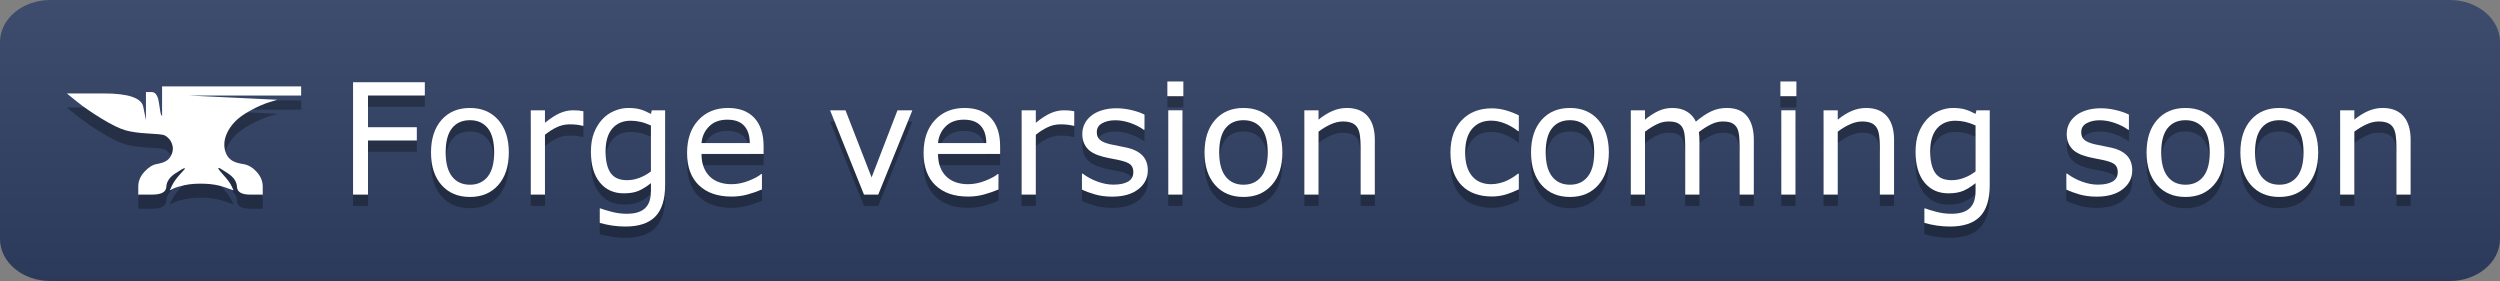 <?xml version="1.0" encoding="UTF-8" standalone="no"?>
<!DOCTYPE svg PUBLIC "-//W3C//DTD SVG 1.1//EN" "http://www.w3.org/Graphics/SVG/1.1/DTD/svg11.dtd">
<!-- Created with Vectornator (http://vectornator.io/) -->
<svg height="100%" stroke-miterlimit="10" style="fill-rule:nonzero;clip-rule:evenodd;stroke-linecap:round;stroke-linejoin:round;" version="1.1" viewBox="0 0 177.924 20" width="100%" xml:space="preserve" xmlns="http://www.w3.org/2000/svg" xmlns:xlink="http://www.w3.org/1999/xlink">
<rect x="0" y="0" width="177.924" height="20" fill="#808080" stroke="none"/>
<defs>
<linearGradient gradientTransform="matrix(1.194 0 0 1 0 0)" gradientUnits="userSpaceOnUse" id="LinearGradient" x1="0" x2="0" y1="0" y2="20">
<stop offset="0" stop-color="#bbbbbb" stop-opacity="0.1"/>
<stop offset="1" stop-color="#000000" stop-opacity="0.1"/>
</linearGradient>
</defs>
<g id="Untitled">
<g opacity="1">
<clipPath clip-rule="nonzero" id="ClipPath">
<path d="M3.582 0L174.342 0C176.32 0 177.924 1.343 177.924 3L177.924 17C177.924 18.657 176.32 20 174.342 20L3.582 20C1.604 20 0 18.657 0 17L0 3C0 1.343 1.604 4.44089e-16 3.582 0Z"/>
</clipPath>
<g clip-path="url(#ClipPath)">
<path d="M0 0L177.924 0L177.924 0L177.924 20L177.924 20L0 20L0 20L0 0L0 0Z" fill="#304164" fill-rule="nonzero" opacity="1" stroke="none"/>
<path d="M0 0L177.924 0L177.924 0L177.924 20L177.924 20L0 20L0 20L0 0L0 0Z" fill="url(#LinearGradient)" fill-rule="nonzero" opacity="1" stroke="none"/>
</g>
</g>
<g opacity="1">
<g fill="#010101" fill-opacity="0.3" opacity="1" stroke="none">
<path d="M30.234 7.598L26.19 7.598L26.19 9.854L29.665 9.854L29.665 10.799L26.19 10.799L26.19 14.65L25.127 14.65L25.127 6.652L30.234 6.652L30.234 7.598Z"/>
<path d="M36.212 11.653C36.212 12.63 35.962 13.402 35.461 13.968C34.959 14.534 34.288 14.816 33.446 14.816C32.598 14.816 31.924 14.534 31.424 13.968C30.925 13.402 30.675 12.63 30.675 11.653C30.675 10.675 30.925 9.903 31.424 9.335C31.924 8.768 32.598 8.484 33.446 8.484C34.288 8.484 34.959 8.768 35.461 9.335C35.962 9.903 36.212 10.675 36.212 11.653ZM35.17 11.653C35.17 10.876 35.018 10.299 34.714 9.921C34.41 9.543 33.987 9.354 33.446 9.354C32.898 9.354 32.473 9.543 32.171 9.921C31.868 10.299 31.717 10.876 31.717 11.653C31.717 12.405 31.869 12.975 32.173 13.364C32.478 13.752 32.902 13.946 33.446 13.946C33.983 13.946 34.405 13.754 34.711 13.369C35.017 12.984 35.17 12.412 35.17 11.653Z"/>
<path d="M41.519 9.752L41.465 9.752C41.315 9.716 41.169 9.69 41.028 9.674C40.886 9.658 40.719 9.65 40.525 9.65C40.214 9.65 39.913 9.718 39.623 9.856C39.333 9.994 39.054 10.172 38.785 10.391L38.785 14.65L37.775 14.65L37.775 8.65L38.785 8.65L38.785 9.537C39.186 9.214 39.54 8.986 39.846 8.852C40.152 8.718 40.465 8.65 40.783 8.65C40.959 8.65 41.086 8.655 41.165 8.664C41.243 8.673 41.361 8.69 41.519 8.715L41.519 9.752Z"/>
<path d="M47.336 13.968C47.336 14.985 47.105 15.731 46.643 16.208C46.181 16.684 45.47 16.922 44.511 16.922C44.192 16.922 43.882 16.9 43.579 16.855C43.276 16.81 42.978 16.747 42.685 16.664L42.685 15.633L42.738 15.633C42.903 15.697 43.164 15.777 43.523 15.872C43.881 15.967 44.239 16.014 44.597 16.014C44.941 16.014 45.225 15.973 45.451 15.891C45.676 15.808 45.852 15.694 45.977 15.547C46.102 15.407 46.192 15.239 46.246 15.042C46.299 14.845 46.326 14.625 46.326 14.381L46.326 13.834C46.022 14.077 45.731 14.259 45.453 14.379C45.176 14.499 44.822 14.559 44.393 14.559C43.676 14.559 43.108 14.3 42.687 13.783C42.267 13.265 42.056 12.536 42.056 11.594C42.056 11.078 42.129 10.633 42.274 10.259C42.419 9.885 42.617 9.562 42.867 9.29C43.1 9.035 43.383 8.838 43.716 8.696C44.049 8.555 44.38 8.484 44.709 8.484C45.057 8.484 45.348 8.519 45.582 8.589C45.817 8.659 46.065 8.765 46.326 8.908L46.391 8.65L47.336 8.65L47.336 13.968ZM46.326 13.001L46.326 9.73C46.058 9.608 45.808 9.521 45.577 9.47C45.346 9.418 45.116 9.392 44.887 9.392C44.332 9.392 43.895 9.578 43.576 9.95C43.258 10.323 43.098 10.863 43.098 11.572C43.098 12.245 43.216 12.756 43.453 13.103C43.689 13.45 44.081 13.624 44.629 13.624C44.922 13.624 45.217 13.568 45.513 13.455C45.808 13.342 46.079 13.191 46.326 13.001Z"/>
<path d="M54.345 11.755L49.925 11.755C49.925 12.124 49.98 12.445 50.091 12.719C50.202 12.993 50.355 13.218 50.548 13.393C50.734 13.565 50.955 13.694 51.211 13.78C51.467 13.866 51.749 13.909 52.057 13.909C52.465 13.909 52.876 13.827 53.29 13.664C53.703 13.502 53.998 13.341 54.173 13.184L54.227 13.184L54.227 14.285C53.887 14.428 53.54 14.548 53.185 14.645C52.831 14.741 52.458 14.79 52.068 14.79C51.072 14.79 50.295 14.52 49.737 13.981C49.178 13.442 48.899 12.677 48.899 11.685C48.899 10.704 49.167 9.925 49.702 9.349C50.237 8.772 50.942 8.484 51.816 8.484C52.625 8.484 53.249 8.72 53.687 9.193C54.126 9.666 54.345 10.337 54.345 11.207L54.345 11.755ZM53.362 10.982C53.359 10.452 53.225 10.042 52.962 9.752C52.699 9.462 52.299 9.316 51.762 9.316C51.221 9.316 50.791 9.476 50.47 9.795C50.15 10.113 49.968 10.509 49.925 10.982L53.362 10.982Z"/>
<path d="M64.932 8.65L62.504 14.65L61.489 14.65L59.077 8.65L60.173 8.65L62.031 13.425L63.874 8.65L64.932 8.65Z"/>
<path d="M71.178 11.755L66.758 11.755C66.758 12.124 66.813 12.445 66.924 12.719C67.035 12.993 67.188 13.218 67.381 13.393C67.567 13.565 67.788 13.694 68.044 13.78C68.3 13.866 68.582 13.909 68.89 13.909C69.298 13.909 69.709 13.827 70.123 13.664C70.536 13.502 70.831 13.341 71.006 13.184L71.06 13.184L71.06 14.285C70.72 14.428 70.373 14.548 70.018 14.645C69.664 14.741 69.291 14.79 68.901 14.79C67.906 14.79 67.128 14.52 66.57 13.981C66.011 13.442 65.732 12.677 65.732 11.685C65.732 10.704 66 9.925 66.535 9.349C67.07 8.772 67.775 8.484 68.648 8.484C69.458 8.484 70.082 8.72 70.52 9.193C70.959 9.666 71.178 10.337 71.178 11.207L71.178 11.755ZM70.195 10.982C70.192 10.452 70.058 10.042 69.795 9.752C69.532 9.462 69.132 9.316 68.595 9.316C68.054 9.316 67.624 9.476 67.303 9.795C66.983 10.113 66.801 10.509 66.758 10.982L70.195 10.982Z"/>
<path d="M76.453 9.752L76.399 9.752C76.249 9.716 76.103 9.69 75.961 9.674C75.82 9.658 75.652 9.65 75.459 9.65C75.147 9.65 74.847 9.718 74.557 9.856C74.267 9.994 73.987 10.172 73.719 10.391L73.719 14.65L72.709 14.65L72.709 8.65L73.719 8.65L73.719 9.537C74.12 9.214 74.473 8.986 74.78 8.852C75.086 8.718 75.398 8.65 75.717 8.65C75.892 8.65 76.019 8.655 76.098 8.664C76.177 8.673 76.295 8.69 76.453 8.715L76.453 9.752Z"/>
<path d="M81.689 12.921C81.689 13.468 81.463 13.918 81.01 14.269C80.557 14.62 79.939 14.795 79.154 14.795C78.71 14.795 78.303 14.742 77.932 14.637C77.562 14.531 77.251 14.415 77.001 14.29L77.001 13.157L77.054 13.157C77.373 13.397 77.727 13.587 78.118 13.729C78.508 13.87 78.882 13.941 79.24 13.941C79.684 13.941 80.032 13.869 80.282 13.726C80.533 13.583 80.658 13.357 80.658 13.049C80.658 12.813 80.59 12.634 80.454 12.512C80.318 12.391 80.057 12.287 79.67 12.201C79.527 12.169 79.34 12.131 79.109 12.088C78.878 12.045 78.667 11.998 78.478 11.948C77.951 11.809 77.578 11.604 77.358 11.333C77.138 11.063 77.027 10.731 77.027 10.337C77.027 10.09 77.078 9.857 77.18 9.639C77.282 9.42 77.437 9.225 77.645 9.053C77.846 8.885 78.101 8.752 78.41 8.653C78.72 8.555 79.067 8.505 79.45 8.505C79.808 8.505 80.17 8.549 80.537 8.637C80.904 8.725 81.21 8.831 81.453 8.957L81.453 10.036L81.399 10.036C81.142 9.846 80.828 9.686 80.46 9.556C80.091 9.425 79.729 9.359 79.374 9.359C79.006 9.359 78.694 9.43 78.44 9.572C78.186 9.713 78.059 9.923 78.059 10.203C78.059 10.45 78.136 10.636 78.29 10.761C78.44 10.887 78.683 10.989 79.02 11.068C79.206 11.11 79.415 11.153 79.646 11.196C79.877 11.239 80.069 11.279 80.223 11.315C80.692 11.422 81.054 11.606 81.308 11.868C81.562 12.133 81.689 12.484 81.689 12.921Z"/>
<path d="M84.219 7.646L83.081 7.646L83.081 6.599L84.219 6.599L84.219 7.646ZM84.155 14.65L83.145 14.65L83.145 8.65L84.155 8.65L84.155 14.65Z"/>
<path d="M91.266 11.653C91.266 12.63 91.016 13.402 90.514 13.968C90.013 14.534 89.341 14.816 88.5 14.816C87.651 14.816 86.977 14.534 86.478 13.968C85.978 13.402 85.728 12.63 85.728 11.653C85.728 10.675 85.978 9.903 86.478 9.335C86.977 8.768 87.651 8.484 88.5 8.484C89.341 8.484 90.013 8.768 90.514 9.335C91.016 9.903 91.266 10.675 91.266 11.653ZM90.224 11.653C90.224 10.876 90.072 10.299 89.768 9.921C89.463 9.543 89.041 9.354 88.5 9.354C87.952 9.354 87.527 9.543 87.224 9.921C86.922 10.299 86.77 10.876 86.77 11.653C86.77 12.405 86.923 12.975 87.227 13.364C87.531 13.752 87.956 13.946 88.5 13.946C89.037 13.946 89.459 13.754 89.765 13.369C90.071 12.984 90.224 12.412 90.224 11.653Z"/>
<path d="M97.846 14.65L96.836 14.65L96.836 11.234C96.836 10.958 96.82 10.7 96.788 10.458C96.755 10.216 96.696 10.027 96.61 9.891C96.521 9.741 96.392 9.629 96.224 9.556C96.055 9.482 95.837 9.445 95.568 9.445C95.293 9.445 95.004 9.513 94.704 9.65C94.403 9.786 94.115 9.959 93.839 10.171L93.839 14.65L92.829 14.65L92.829 8.65L93.839 8.65L93.839 9.316C94.154 9.055 94.48 8.851 94.816 8.704C95.153 8.557 95.499 8.484 95.853 8.484C96.501 8.484 96.995 8.679 97.335 9.069C97.676 9.46 97.846 10.022 97.846 10.756L97.846 14.65Z"/>
<path d="M108.094 14.274C107.757 14.435 107.438 14.56 107.135 14.65C106.832 14.739 106.511 14.784 106.171 14.784C105.738 14.784 105.34 14.721 104.979 14.594C104.617 14.466 104.307 14.274 104.049 14.016C103.788 13.758 103.586 13.433 103.442 13.039C103.299 12.645 103.228 12.185 103.228 11.658C103.228 10.677 103.497 9.907 104.036 9.349C104.575 8.79 105.286 8.511 106.171 8.511C106.515 8.511 106.852 8.559 107.183 8.656C107.515 8.753 107.818 8.871 108.094 9.01L108.094 10.133L108.04 10.133C107.732 9.893 107.414 9.709 107.087 9.58C106.759 9.451 106.439 9.386 106.128 9.386C105.555 9.386 105.103 9.579 104.772 9.964C104.441 10.349 104.275 10.914 104.275 11.658C104.275 12.382 104.437 12.938 104.761 13.326C105.085 13.714 105.541 13.909 106.128 13.909C106.332 13.909 106.54 13.882 106.751 13.828C106.962 13.774 107.152 13.705 107.32 13.619C107.467 13.544 107.605 13.464 107.734 13.38C107.863 13.296 107.965 13.223 108.04 13.162L108.094 13.162L108.094 14.274Z"/>
<path d="M114.501 11.653C114.501 12.63 114.251 13.402 113.75 13.968C113.248 14.534 112.577 14.816 111.735 14.816C110.887 14.816 110.213 14.534 109.713 13.968C109.214 13.402 108.964 12.63 108.964 11.653C108.964 10.675 109.214 9.903 109.713 9.335C110.213 8.768 110.887 8.484 111.735 8.484C112.577 8.484 113.248 8.768 113.75 9.335C114.251 9.903 114.501 10.675 114.501 11.653ZM113.459 11.653C113.459 10.876 113.307 10.299 113.003 9.921C112.699 9.543 112.276 9.354 111.735 9.354C111.188 9.354 110.762 9.543 110.46 9.921C110.157 10.299 110.006 10.876 110.006 11.653C110.006 12.405 110.158 12.975 110.462 13.364C110.767 13.752 111.191 13.946 111.735 13.946C112.272 13.946 112.694 13.754 113 13.369C113.306 12.984 113.459 12.412 113.459 11.653Z"/>
<path d="M124.819 14.65L123.81 14.65L123.81 11.234C123.81 10.976 123.798 10.727 123.775 10.487C123.751 10.248 123.702 10.056 123.627 9.913C123.545 9.759 123.426 9.642 123.272 9.564C123.119 9.485 122.897 9.445 122.606 9.445C122.324 9.445 122.041 9.516 121.758 9.658C121.475 9.799 121.192 9.979 120.909 10.197C120.92 10.28 120.929 10.376 120.936 10.485C120.943 10.594 120.947 10.702 120.947 10.81L120.947 14.65L119.937 14.65L119.937 11.234C119.937 10.969 119.925 10.717 119.902 10.479C119.879 10.241 119.83 10.051 119.754 9.907C119.672 9.753 119.554 9.638 119.4 9.561C119.246 9.484 119.024 9.445 118.734 9.445C118.458 9.445 118.182 9.513 117.904 9.65C117.627 9.786 117.35 9.959 117.074 10.171L117.074 14.65L116.064 14.65L116.064 8.65L117.074 8.65L117.074 9.316C117.389 9.055 117.704 8.851 118.017 8.704C118.33 8.557 118.664 8.484 119.019 8.484C119.427 8.484 119.773 8.57 120.058 8.742C120.343 8.914 120.555 9.152 120.694 9.456C121.103 9.112 121.475 8.864 121.812 8.712C122.148 8.56 122.508 8.484 122.891 8.484C123.55 8.484 124.036 8.684 124.349 9.083C124.663 9.482 124.819 10.04 124.819 10.756L124.819 14.65Z"/>
<path d="M127.849 7.646L126.71 7.646L126.71 6.599L127.849 6.599L127.849 7.646ZM127.784 14.65L126.774 14.65L126.774 8.65L127.784 8.65L127.784 14.65Z"/>
<path d="M134.799 14.65L133.789 14.65L133.789 11.234C133.789 10.958 133.773 10.7 133.741 10.458C133.709 10.216 133.649 10.027 133.564 9.891C133.474 9.741 133.345 9.629 133.177 9.556C133.008 9.482 132.79 9.445 132.522 9.445C132.246 9.445 131.958 9.513 131.657 9.65C131.356 9.786 131.068 9.959 130.792 10.171L130.792 14.65L129.782 14.65L129.782 8.65L130.792 8.65L130.792 9.316C131.107 9.055 131.433 8.851 131.77 8.704C132.106 8.557 132.452 8.484 132.806 8.484C133.454 8.484 133.948 8.679 134.289 9.069C134.629 9.46 134.799 10.022 134.799 10.756L134.799 14.65Z"/>
<path d="M141.609 13.968C141.609 14.985 141.378 15.731 140.917 16.208C140.455 16.684 139.744 16.922 138.784 16.922C138.466 16.922 138.155 16.9 137.852 16.855C137.55 16.81 137.252 16.747 136.958 16.664L136.958 15.633L137.012 15.633C137.176 15.697 137.438 15.777 137.796 15.872C138.154 15.967 138.512 16.014 138.87 16.014C139.214 16.014 139.499 15.973 139.724 15.891C139.95 15.808 140.125 15.694 140.251 15.547C140.376 15.407 140.465 15.239 140.519 15.042C140.573 14.845 140.6 14.625 140.6 14.381L140.6 13.834C140.295 14.077 140.004 14.259 139.727 14.379C139.449 14.499 139.096 14.559 138.666 14.559C137.95 14.559 137.381 14.3 136.961 13.783C136.54 13.265 136.33 12.536 136.33 11.594C136.33 11.078 136.402 10.633 136.547 10.259C136.692 9.885 136.89 9.562 137.141 9.29C137.373 9.035 137.656 8.838 137.989 8.696C138.322 8.555 138.654 8.484 138.983 8.484C139.33 8.484 139.621 8.519 139.856 8.589C140.09 8.659 140.338 8.765 140.6 8.908L140.664 8.65L141.609 8.65L141.609 13.968ZM140.6 13.001L140.6 9.73C140.331 9.608 140.081 9.521 139.85 9.47C139.619 9.418 139.389 9.392 139.16 9.392C138.605 9.392 138.168 9.578 137.85 9.95C137.531 10.323 137.372 10.863 137.372 11.572C137.372 12.245 137.49 12.756 137.726 13.103C137.962 13.45 138.355 13.624 138.902 13.624C139.196 13.624 139.491 13.568 139.786 13.455C140.081 13.342 140.353 13.191 140.6 13.001Z"/>
<path d="M151.75 12.921C151.75 13.468 151.524 13.918 151.071 14.269C150.618 14.62 149.999 14.795 149.215 14.795C148.771 14.795 148.364 14.742 147.993 14.637C147.622 14.531 147.312 14.415 147.061 14.29L147.061 13.157L147.115 13.157C147.433 13.397 147.788 13.587 148.178 13.729C148.569 13.87 148.943 13.941 149.301 13.941C149.745 13.941 150.092 13.869 150.343 13.726C150.593 13.583 150.719 13.357 150.719 13.049C150.719 12.813 150.651 12.634 150.515 12.512C150.379 12.391 150.117 12.287 149.73 12.201C149.587 12.169 149.4 12.131 149.169 12.088C148.938 12.045 148.728 11.998 148.538 11.948C148.012 11.809 147.638 11.604 147.418 11.333C147.198 11.063 147.088 10.731 147.088 10.337C147.088 10.09 147.139 9.857 147.241 9.639C147.343 9.42 147.498 9.225 147.706 9.053C147.906 8.885 148.161 8.752 148.471 8.653C148.781 8.555 149.127 8.505 149.51 8.505C149.868 8.505 150.231 8.549 150.598 8.637C150.965 8.725 151.27 8.831 151.514 8.957L151.514 10.036L151.46 10.036C151.202 9.846 150.889 9.686 150.52 9.556C150.151 9.425 149.79 9.359 149.435 9.359C149.066 9.359 148.755 9.43 148.501 9.572C148.246 9.713 148.119 9.923 148.119 10.203C148.119 10.45 148.196 10.636 148.35 10.761C148.501 10.887 148.744 10.989 149.081 11.068C149.267 11.11 149.475 11.153 149.706 11.196C149.937 11.239 150.13 11.279 150.284 11.315C150.753 11.422 151.114 11.606 151.369 11.868C151.623 12.133 151.75 12.484 151.75 12.921Z"/>
<path d="M158.308 11.653C158.308 12.63 158.057 13.402 157.556 13.968C157.055 14.534 156.383 14.816 155.542 14.816C154.693 14.816 154.019 14.534 153.52 13.968C153.02 13.402 152.771 12.63 152.771 11.653C152.771 10.675 153.02 9.903 153.52 9.335C154.019 8.768 154.693 8.484 155.542 8.484C156.383 8.484 157.055 8.768 157.556 9.335C158.057 9.903 158.308 10.675 158.308 11.653ZM157.266 11.653C157.266 10.876 157.114 10.299 156.81 9.921C156.505 9.543 156.083 9.354 155.542 9.354C154.994 9.354 154.569 9.543 154.266 9.921C153.964 10.299 153.813 10.876 153.813 11.653C153.813 12.405 153.965 12.975 154.269 13.364C154.573 13.752 154.998 13.946 155.542 13.946C156.079 13.946 156.501 13.754 156.807 13.369C157.113 12.984 157.266 12.412 157.266 11.653Z"/>
<path d="M164.984 11.653C164.984 12.63 164.734 13.402 164.232 13.968C163.731 14.534 163.06 14.816 162.218 14.816C161.37 14.816 160.696 14.534 160.196 13.968C159.697 13.402 159.447 12.63 159.447 11.653C159.447 10.675 159.697 9.903 160.196 9.335C160.696 8.768 161.37 8.484 162.218 8.484C163.06 8.484 163.731 8.768 164.232 9.335C164.734 9.903 164.984 10.675 164.984 11.653ZM163.942 11.653C163.942 10.876 163.79 10.299 163.486 9.921C163.182 9.543 162.759 9.354 162.218 9.354C161.67 9.354 161.245 9.543 160.943 9.921C160.64 10.299 160.489 10.876 160.489 11.653C160.489 12.405 160.641 12.975 160.945 13.364C161.25 13.752 161.674 13.946 162.218 13.946C162.755 13.946 163.177 13.754 163.483 13.369C163.789 12.984 163.942 12.412 163.942 11.653Z"/>
<path d="M171.564 14.65L170.554 14.65L170.554 11.234C170.554 10.958 170.538 10.7 170.506 10.458C170.474 10.216 170.415 10.027 170.329 9.891C170.239 9.741 170.11 9.629 169.942 9.556C169.774 9.482 169.555 9.445 169.287 9.445C169.011 9.445 168.723 9.513 168.422 9.65C168.121 9.786 167.833 9.959 167.557 10.171L167.557 14.65L166.547 14.65L166.547 8.65L167.557 8.65L167.557 9.316C167.872 9.055 168.198 8.851 168.535 8.704C168.871 8.557 169.217 8.484 169.571 8.484C170.219 8.484 170.714 8.679 171.054 9.069C171.394 9.46 171.564 10.022 171.564 10.756L171.564 14.65Z"/>
</g>
<g fill="#ffffff" opacity="1" stroke="none">
<path d="M30.234 6.798L26.19 6.798L26.19 9.054L29.665 9.054L29.665 9.999L26.19 9.999L26.19 13.85L25.127 13.85L25.127 5.852L30.234 5.852L30.234 6.798Z"/>
<path d="M36.212 10.853C36.212 11.831 35.962 12.602 35.461 13.168C34.959 13.734 34.288 14.017 33.446 14.017C32.598 14.017 31.924 13.734 31.424 13.168C30.925 12.602 30.675 11.831 30.675 10.853C30.675 9.875 30.925 9.103 31.424 8.535C31.924 7.968 32.598 7.684 33.446 7.684C34.288 7.684 34.959 7.968 35.461 8.535C35.962 9.103 36.212 9.875 36.212 10.853ZM35.17 10.853C35.17 10.076 35.018 9.499 34.714 9.121C34.41 8.743 33.987 8.554 33.446 8.554C32.898 8.554 32.473 8.743 32.171 9.121C31.868 9.499 31.717 10.076 31.717 10.853C31.717 11.605 31.869 12.175 32.173 12.564C32.478 12.952 32.902 13.146 33.446 13.146C33.983 13.146 34.405 12.954 34.711 12.569C35.017 12.184 35.17 11.612 35.17 10.853Z"/>
<path d="M41.519 8.952L41.465 8.952C41.315 8.916 41.169 8.89 41.028 8.874C40.886 8.858 40.719 8.85 40.525 8.85C40.214 8.85 39.913 8.918 39.623 9.056C39.333 9.194 39.054 9.372 38.785 9.591L38.785 13.85L37.775 13.85L37.775 7.85L38.785 7.85L38.785 8.737C39.186 8.414 39.54 8.186 39.846 8.052C40.152 7.918 40.465 7.85 40.783 7.85C40.959 7.85 41.086 7.855 41.165 7.864C41.243 7.873 41.361 7.89 41.519 7.915L41.519 8.952Z"/>
<path d="M47.336 13.168C47.336 14.185 47.105 14.931 46.643 15.408C46.181 15.884 45.47 16.122 44.511 16.122C44.192 16.122 43.882 16.1 43.579 16.055C43.276 16.01 42.978 15.947 42.685 15.864L42.685 14.833L42.738 14.833C42.903 14.897 43.164 14.977 43.523 15.072C43.881 15.167 44.239 15.214 44.597 15.214C44.941 15.214 45.225 15.173 45.451 15.091C45.676 15.008 45.852 14.894 45.977 14.747C46.102 14.607 46.192 14.439 46.246 14.242C46.299 14.045 46.326 13.825 46.326 13.581L46.326 13.034C46.022 13.277 45.731 13.459 45.453 13.579C45.176 13.699 44.822 13.759 44.393 13.759C43.676 13.759 43.108 13.5 42.687 12.983C42.267 12.465 42.056 11.736 42.056 10.794C42.056 10.278 42.129 9.833 42.274 9.459C42.419 9.085 42.617 8.762 42.867 8.49C43.1 8.235 43.383 8.038 43.716 7.896C44.049 7.755 44.38 7.684 44.709 7.684C45.057 7.684 45.348 7.719 45.582 7.789C45.817 7.859 46.065 7.965 46.326 8.108L46.391 7.85L47.336 7.85L47.336 13.168ZM46.326 12.201L46.326 8.93C46.058 8.808 45.808 8.722 45.577 8.67C45.346 8.618 45.116 8.592 44.887 8.592C44.332 8.592 43.895 8.778 43.576 9.15C43.258 9.523 43.098 10.063 43.098 10.772C43.098 11.445 43.216 11.956 43.453 12.303C43.689 12.65 44.081 12.824 44.629 12.824C44.922 12.824 45.217 12.768 45.513 12.655C45.808 12.542 46.079 12.391 46.326 12.201Z"/>
<path d="M54.345 10.955L49.925 10.955C49.925 11.324 49.98 11.645 50.091 11.919C50.202 12.193 50.355 12.418 50.548 12.593C50.734 12.765 50.955 12.894 51.211 12.98C51.467 13.066 51.749 13.109 52.057 13.109C52.465 13.109 52.876 13.027 53.29 12.864C53.703 12.701 53.998 12.541 54.173 12.384L54.227 12.384L54.227 13.485C53.887 13.628 53.54 13.748 53.185 13.845C52.831 13.941 52.458 13.99 52.068 13.99C51.072 13.99 50.295 13.72 49.737 13.181C49.178 12.642 48.899 11.877 48.899 10.885C48.899 9.904 49.167 9.125 49.702 8.549C50.237 7.972 50.942 7.684 51.816 7.684C52.625 7.684 53.249 7.92 53.687 8.393C54.126 8.866 54.345 9.537 54.345 10.407L54.345 10.955ZM53.362 10.181C53.359 9.652 53.225 9.242 52.962 8.952C52.699 8.662 52.299 8.517 51.762 8.517C51.221 8.517 50.791 8.676 50.47 8.995C50.15 9.313 49.968 9.709 49.925 10.181L53.362 10.181Z"/>
<path d="M64.932 7.85L62.504 13.85L61.489 13.85L59.077 7.85L60.173 7.85L62.031 12.625L63.874 7.85L64.932 7.85Z"/>
<path d="M71.178 10.955L66.758 10.955C66.758 11.324 66.813 11.645 66.924 11.919C67.035 12.193 67.188 12.418 67.381 12.593C67.567 12.765 67.788 12.894 68.044 12.98C68.3 13.066 68.582 13.109 68.89 13.109C69.298 13.109 69.709 13.027 70.123 12.864C70.536 12.701 70.831 12.541 71.006 12.384L71.06 12.384L71.06 13.485C70.72 13.628 70.373 13.748 70.018 13.845C69.664 13.941 69.291 13.99 68.901 13.99C67.906 13.99 67.128 13.72 66.57 13.181C66.011 12.642 65.732 11.877 65.732 10.885C65.732 9.904 66 9.125 66.535 8.549C67.07 7.972 67.775 7.684 68.648 7.684C69.458 7.684 70.082 7.92 70.52 8.393C70.959 8.866 71.178 9.537 71.178 10.407L71.178 10.955ZM70.195 10.181C70.192 9.652 70.058 9.242 69.795 8.952C69.532 8.662 69.132 8.517 68.595 8.517C68.054 8.517 67.624 8.676 67.303 8.995C66.983 9.313 66.801 9.709 66.758 10.181L70.195 10.181Z"/>
<path d="M76.453 8.952L76.399 8.952C76.249 8.916 76.103 8.89 75.961 8.874C75.82 8.858 75.652 8.85 75.459 8.85C75.147 8.85 74.847 8.918 74.557 9.056C74.267 9.194 73.987 9.372 73.719 9.591L73.719 13.85L72.709 13.85L72.709 7.85L73.719 7.85L73.719 8.737C74.12 8.414 74.473 8.186 74.78 8.052C75.086 7.918 75.398 7.85 75.717 7.85C75.892 7.85 76.019 7.855 76.098 7.864C76.177 7.873 76.295 7.89 76.453 7.915L76.453 8.952Z"/>
<path d="M81.689 12.12C81.689 12.668 81.463 13.118 81.01 13.469C80.557 13.82 79.939 13.995 79.154 13.995C78.71 13.995 78.303 13.942 77.932 13.837C77.562 13.731 77.251 13.616 77.001 13.49L77.001 12.357L77.054 12.357C77.373 12.597 77.727 12.787 78.118 12.929C78.508 13.07 78.882 13.141 79.24 13.141C79.684 13.141 80.032 13.069 80.282 12.926C80.533 12.783 80.658 12.557 80.658 12.249C80.658 12.013 80.59 11.834 80.454 11.712C80.318 11.591 80.057 11.487 79.67 11.401C79.527 11.369 79.34 11.331 79.109 11.288C78.878 11.245 78.667 11.198 78.478 11.148C77.951 11.009 77.578 10.804 77.358 10.533C77.138 10.263 77.027 9.931 77.027 9.537C77.027 9.29 77.078 9.057 77.18 8.839C77.282 8.62 77.437 8.425 77.645 8.253C77.846 8.085 78.101 7.952 78.41 7.853C78.72 7.755 79.067 7.705 79.45 7.705C79.808 7.705 80.17 7.749 80.537 7.837C80.904 7.925 81.21 8.031 81.453 8.157L81.453 9.236L81.399 9.236C81.142 9.046 80.828 8.886 80.46 8.756C80.091 8.625 79.729 8.559 79.374 8.559C79.006 8.559 78.694 8.63 78.44 8.772C78.186 8.913 78.059 9.123 78.059 9.403C78.059 9.65 78.136 9.836 78.29 9.961C78.44 10.087 78.683 10.189 79.02 10.268C79.206 10.31 79.415 10.353 79.646 10.396C79.877 10.439 80.069 10.479 80.223 10.515C80.692 10.622 81.054 10.806 81.308 11.068C81.562 11.333 81.689 11.684 81.689 12.12Z"/>
<path d="M84.219 6.846L83.081 6.846L83.081 5.799L84.219 5.799L84.219 6.846ZM84.155 13.85L83.145 13.85L83.145 7.85L84.155 7.85L84.155 13.85Z"/>
<path d="M91.266 10.853C91.266 11.831 91.016 12.602 90.514 13.168C90.013 13.734 89.341 14.017 88.5 14.017C87.651 14.017 86.977 13.734 86.478 13.168C85.978 12.602 85.728 11.831 85.728 10.853C85.728 9.875 85.978 9.103 86.478 8.535C86.977 7.968 87.651 7.684 88.5 7.684C89.341 7.684 90.013 7.968 90.514 8.535C91.016 9.103 91.266 9.875 91.266 10.853ZM90.224 10.853C90.224 10.076 90.072 9.499 89.768 9.121C89.463 8.743 89.041 8.554 88.5 8.554C87.952 8.554 87.527 8.743 87.224 9.121C86.922 9.499 86.77 10.076 86.77 10.853C86.77 11.605 86.923 12.175 87.227 12.564C87.531 12.952 87.956 13.146 88.5 13.146C89.037 13.146 89.459 12.954 89.765 12.569C90.071 12.184 90.224 11.612 90.224 10.853Z"/>
<path d="M97.846 13.85L96.836 13.85L96.836 10.434C96.836 10.158 96.82 9.9 96.788 9.658C96.755 9.416 96.696 9.227 96.61 9.091C96.521 8.941 96.392 8.829 96.224 8.756C96.055 8.682 95.837 8.645 95.568 8.645C95.293 8.645 95.004 8.713 94.704 8.85C94.403 8.986 94.115 9.159 93.839 9.371L93.839 13.85L92.829 13.85L92.829 7.85L93.839 7.85L93.839 8.517C94.154 8.255 94.48 8.051 94.816 7.904C95.153 7.757 95.499 7.684 95.853 7.684C96.501 7.684 96.995 7.879 97.335 8.269C97.676 8.66 97.846 9.222 97.846 9.956L97.846 13.85Z"/>
<path d="M108.094 13.474C107.757 13.635 107.438 13.761 107.135 13.85C106.832 13.94 106.511 13.984 106.171 13.984C105.738 13.984 105.34 13.921 104.979 13.794C104.617 13.666 104.307 13.474 104.049 13.216C103.788 12.958 103.586 12.633 103.442 12.239C103.299 11.845 103.228 11.385 103.228 10.858C103.228 9.877 103.497 9.107 104.036 8.549C104.575 7.99 105.286 7.711 106.171 7.711C106.515 7.711 106.852 7.759 107.183 7.856C107.515 7.953 107.818 8.071 108.094 8.21L108.094 9.333L108.04 9.333C107.732 9.093 107.414 8.909 107.087 8.78C106.759 8.651 106.439 8.586 106.128 8.586C105.555 8.586 105.103 8.779 104.772 9.164C104.441 9.549 104.275 10.114 104.275 10.858C104.275 11.582 104.437 12.137 104.761 12.526C105.085 12.915 105.541 13.109 106.128 13.109C106.332 13.109 106.54 13.082 106.751 13.028C106.962 12.975 107.152 12.905 107.32 12.819C107.467 12.744 107.605 12.664 107.734 12.58C107.863 12.496 107.965 12.423 108.04 12.362L108.094 12.362L108.094 13.474Z"/>
<path d="M114.501 10.853C114.501 11.831 114.251 12.602 113.75 13.168C113.248 13.734 112.577 14.017 111.735 14.017C110.887 14.017 110.213 13.734 109.713 13.168C109.214 12.602 108.964 11.831 108.964 10.853C108.964 9.875 109.214 9.103 109.713 8.535C110.213 7.968 110.887 7.684 111.735 7.684C112.577 7.684 113.248 7.968 113.75 8.535C114.251 9.103 114.501 9.875 114.501 10.853ZM113.459 10.853C113.459 10.076 113.307 9.499 113.003 9.121C112.699 8.743 112.276 8.554 111.735 8.554C111.188 8.554 110.762 8.743 110.46 9.121C110.157 9.499 110.006 10.076 110.006 10.853C110.006 11.605 110.158 12.175 110.462 12.564C110.767 12.952 111.191 13.146 111.735 13.146C112.272 13.146 112.694 12.954 113 12.569C113.306 12.184 113.459 11.612 113.459 10.853Z"/>
<path d="M124.819 13.85L123.81 13.85L123.81 10.434C123.81 10.176 123.798 9.927 123.775 9.687C123.751 9.447 123.702 9.256 123.627 9.113C123.545 8.959 123.426 8.842 123.272 8.764C123.119 8.685 122.897 8.645 122.606 8.645C122.324 8.645 122.041 8.716 121.758 8.858C121.475 8.999 121.192 9.179 120.909 9.397C120.92 9.48 120.929 9.575 120.936 9.685C120.943 9.794 120.947 9.902 120.947 10.01L120.947 13.85L119.937 13.85L119.937 10.434C119.937 10.169 119.925 9.917 119.902 9.679C119.879 9.441 119.83 9.251 119.754 9.107C119.672 8.953 119.554 8.838 119.4 8.761C119.246 8.684 119.024 8.645 118.734 8.645C118.458 8.645 118.182 8.713 117.904 8.85C117.627 8.986 117.35 9.159 117.074 9.371L117.074 13.85L116.064 13.85L116.064 7.85L117.074 7.85L117.074 8.517C117.389 8.255 117.704 8.051 118.017 7.904C118.33 7.757 118.664 7.684 119.019 7.684C119.427 7.684 119.773 7.77 120.058 7.942C120.343 8.114 120.555 8.352 120.694 8.656C121.103 8.312 121.475 8.064 121.812 7.912C122.148 7.76 122.508 7.684 122.891 7.684C123.55 7.684 124.036 7.884 124.349 8.283C124.663 8.682 124.819 9.24 124.819 9.956L124.819 13.85Z"/>
<path d="M127.849 6.846L126.71 6.846L126.71 5.799L127.849 5.799L127.849 6.846ZM127.784 13.85L126.774 13.85L126.774 7.85L127.784 7.85L127.784 13.85Z"/>
<path d="M134.799 13.85L133.789 13.85L133.789 10.434C133.789 10.158 133.773 9.9 133.741 9.658C133.709 9.416 133.649 9.227 133.564 9.091C133.474 8.941 133.345 8.829 133.177 8.756C133.008 8.682 132.79 8.645 132.522 8.645C132.246 8.645 131.958 8.713 131.657 8.85C131.356 8.986 131.068 9.159 130.792 9.371L130.792 13.85L129.782 13.85L129.782 7.85L130.792 7.85L130.792 8.517C131.107 8.255 131.433 8.051 131.77 7.904C132.106 7.757 132.452 7.684 132.806 7.684C133.454 7.684 133.948 7.879 134.289 8.269C134.629 8.66 134.799 9.222 134.799 9.956L134.799 13.85Z"/>
<path d="M141.609 13.168C141.609 14.185 141.378 14.931 140.917 15.408C140.455 15.884 139.744 16.122 138.784 16.122C138.466 16.122 138.155 16.1 137.852 16.055C137.55 16.01 137.252 15.947 136.958 15.864L136.958 14.833L137.012 14.833C137.176 14.897 137.438 14.977 137.796 15.072C138.154 15.167 138.512 15.214 138.87 15.214C139.214 15.214 139.499 15.173 139.724 15.091C139.95 15.008 140.125 14.894 140.251 14.747C140.376 14.607 140.465 14.439 140.519 14.242C140.573 14.045 140.6 13.825 140.6 13.581L140.6 13.034C140.295 13.277 140.004 13.459 139.727 13.579C139.449 13.699 139.096 13.759 138.666 13.759C137.95 13.759 137.381 13.5 136.961 12.983C136.54 12.465 136.33 11.736 136.33 10.794C136.33 10.278 136.402 9.833 136.547 9.459C136.692 9.085 136.89 8.762 137.141 8.49C137.373 8.235 137.656 8.038 137.989 7.896C138.322 7.755 138.654 7.684 138.983 7.684C139.33 7.684 139.621 7.719 139.856 7.789C140.09 7.859 140.338 7.965 140.6 8.108L140.664 7.85L141.609 7.85L141.609 13.168ZM140.6 12.201L140.6 8.93C140.331 8.808 140.081 8.722 139.85 8.67C139.619 8.618 139.389 8.592 139.16 8.592C138.605 8.592 138.168 8.778 137.85 9.15C137.531 9.523 137.372 10.063 137.372 10.772C137.372 11.445 137.49 11.956 137.726 12.303C137.962 12.65 138.355 12.824 138.902 12.824C139.196 12.824 139.491 12.768 139.786 12.655C140.081 12.542 140.353 12.391 140.6 12.201Z"/>
<path d="M151.75 12.12C151.75 12.668 151.524 13.118 151.071 13.469C150.618 13.82 149.999 13.995 149.215 13.995C148.771 13.995 148.364 13.942 147.993 13.837C147.622 13.731 147.312 13.616 147.061 13.49L147.061 12.357L147.115 12.357C147.433 12.597 147.788 12.787 148.178 12.929C148.569 13.07 148.943 13.141 149.301 13.141C149.745 13.141 150.092 13.069 150.343 12.926C150.593 12.783 150.719 12.557 150.719 12.249C150.719 12.013 150.651 11.834 150.515 11.712C150.379 11.591 150.117 11.487 149.73 11.401C149.587 11.369 149.4 11.331 149.169 11.288C148.938 11.245 148.728 11.198 148.538 11.148C148.012 11.009 147.638 10.804 147.418 10.533C147.198 10.263 147.088 9.931 147.088 9.537C147.088 9.29 147.139 9.057 147.241 8.839C147.343 8.62 147.498 8.425 147.706 8.253C147.906 8.085 148.161 7.952 148.471 7.853C148.781 7.755 149.127 7.705 149.51 7.705C149.868 7.705 150.231 7.749 150.598 7.837C150.965 7.925 151.27 8.031 151.514 8.157L151.514 9.236L151.46 9.236C151.202 9.046 150.889 8.886 150.52 8.756C150.151 8.625 149.79 8.559 149.435 8.559C149.066 8.559 148.755 8.63 148.501 8.772C148.246 8.913 148.119 9.123 148.119 9.403C148.119 9.65 148.196 9.836 148.35 9.961C148.501 10.087 148.744 10.189 149.081 10.268C149.267 10.31 149.475 10.353 149.706 10.396C149.937 10.439 150.13 10.479 150.284 10.515C150.753 10.622 151.114 10.806 151.369 11.068C151.623 11.333 151.75 11.684 151.75 12.12Z"/>
<path d="M158.308 10.853C158.308 11.831 158.057 12.602 157.556 13.168C157.055 13.734 156.383 14.017 155.542 14.017C154.693 14.017 154.019 13.734 153.52 13.168C153.02 12.602 152.771 11.831 152.771 10.853C152.771 9.875 153.02 9.103 153.52 8.535C154.019 7.968 154.693 7.684 155.542 7.684C156.383 7.684 157.055 7.968 157.556 8.535C158.057 9.103 158.308 9.875 158.308 10.853ZM157.266 10.853C157.266 10.076 157.114 9.499 156.81 9.121C156.505 8.743 156.083 8.554 155.542 8.554C154.994 8.554 154.569 8.743 154.266 9.121C153.964 9.499 153.813 10.076 153.813 10.853C153.813 11.605 153.965 12.175 154.269 12.564C154.573 12.952 154.998 13.146 155.542 13.146C156.079 13.146 156.501 12.954 156.807 12.569C157.113 12.184 157.266 11.612 157.266 10.853Z"/>
<path d="M164.984 10.853C164.984 11.831 164.734 12.602 164.232 13.168C163.731 13.734 163.06 14.017 162.218 14.017C161.37 14.017 160.696 13.734 160.196 13.168C159.697 12.602 159.447 11.831 159.447 10.853C159.447 9.875 159.697 9.103 160.196 8.535C160.696 7.968 161.37 7.684 162.218 7.684C163.06 7.684 163.731 7.968 164.232 8.535C164.734 9.103 164.984 9.875 164.984 10.853ZM163.942 10.853C163.942 10.076 163.79 9.499 163.486 9.121C163.182 8.743 162.759 8.554 162.218 8.554C161.67 8.554 161.245 8.743 160.943 9.121C160.64 9.499 160.489 10.076 160.489 10.853C160.489 11.605 160.641 12.175 160.945 12.564C161.25 12.952 161.674 13.146 162.218 13.146C162.755 13.146 163.177 12.954 163.483 12.569C163.789 12.184 163.942 11.612 163.942 10.853Z"/>
<path d="M171.564 13.85L170.554 13.85L170.554 10.434C170.554 10.158 170.538 9.9 170.506 9.658C170.474 9.416 170.415 9.227 170.329 9.091C170.239 8.941 170.11 8.829 169.942 8.756C169.774 8.682 169.555 8.645 169.287 8.645C169.011 8.645 168.723 8.713 168.422 8.85C168.121 8.986 167.833 9.159 167.557 9.371L167.557 13.85L166.547 13.85L166.547 7.85L167.557 7.85L167.557 8.517C167.872 8.255 168.198 8.051 168.535 7.904C168.871 7.757 169.217 7.684 169.571 7.684C170.219 7.684 170.714 7.879 171.054 8.269C171.394 8.66 171.564 9.222 171.564 9.956L171.564 13.85Z"/>
</g>
</g>
<g opacity="1">
<g opacity="1">
<path d="M11.535 8.2C11.535 8.55 11.535 8.9 11.535 9.25C11.517 9.233 11.499 9.217 11.481 9.2C11.444 9.167 11.39 8.883 11.317 8.35C11.244 7.817 11.071 7.55 10.797 7.55C10.661 7.55 10.524 7.55 10.387 7.55C10.387 7.883 10.387 8.217 10.387 8.55C10.387 8.883 10.387 9.217 10.387 9.55C10.323 9.233 10.26 8.917 10.196 8.6C10.068 7.967 9.13 7.65 7.38 7.65C6.505 7.65 5.631 7.65 4.756 7.65C4.993 7.842 5.23 8.033 5.467 8.225C5.94 8.608 6.533 9.017 7.243 9.45C7.954 9.883 8.519 10.158 8.938 10.275C9.358 10.392 9.895 10.467 10.551 10.5C11.207 10.533 11.59 10.575 11.7 10.625C11.809 10.675 11.918 10.758 12.027 10.875C12.137 10.992 12.219 11.15 12.274 11.35C12.328 11.55 12.31 11.758 12.219 11.975C12.128 12.192 12 12.35 11.836 12.45C11.672 12.55 11.444 12.625 11.153 12.675C10.861 12.725 10.569 12.908 10.278 13.225C9.986 13.542 9.841 13.892 9.841 14.275C9.841 14.467 9.841 14.658 9.841 14.85C10.169 14.85 10.497 14.85 10.825 14.85C11.481 14.85 11.818 14.667 11.836 14.3C11.854 13.933 12.064 13.617 12.465 13.35C12.866 13.083 13.085 12.958 13.121 12.975C13.139 12.983 13.158 12.992 13.176 13C13.048 13.142 12.921 13.283 12.793 13.425C12.538 13.708 12.356 13.967 12.246 14.2C12.191 14.317 12.137 14.433 12.082 14.55C12.164 14.508 12.246 14.467 12.328 14.425C12.492 14.342 12.766 14.258 13.148 14.175C13.531 14.092 13.996 14.058 14.543 14.075C15.089 14.092 15.572 14.175 15.991 14.325C16.201 14.4 16.411 14.475 16.62 14.55C16.575 14.45 16.529 14.35 16.483 14.25C16.392 14.05 16.219 13.808 15.964 13.525C15.709 13.242 15.572 13.075 15.554 13.025C15.545 13 15.536 12.975 15.527 12.95C15.545 12.95 15.563 12.95 15.581 12.95C15.618 12.95 15.836 13.083 16.238 13.35C16.638 13.617 16.848 13.933 16.866 14.3C16.884 14.667 17.194 14.85 17.796 14.85C18.096 14.85 18.397 14.85 18.698 14.85C18.698 14.658 18.698 14.467 18.698 14.275C18.698 13.892 18.552 13.542 18.26 13.225C17.969 12.908 17.65 12.725 17.304 12.675C16.957 12.625 16.693 12.542 16.511 12.425C16.329 12.308 16.192 12.15 16.101 11.95C16.01 11.75 15.964 11.525 15.964 11.275C15.964 11.025 16.028 10.758 16.155 10.475C16.283 10.192 16.474 9.917 16.73 9.65C16.985 9.383 17.358 9.117 17.85 8.85C18.342 8.583 18.78 8.392 19.163 8.275C19.354 8.217 19.545 8.158 19.737 8.1C18.689 8.05 17.641 8 16.593 7.95C15.545 7.9 14.497 7.85 13.449 7.8C14.78 7.8 16.11 7.8 17.44 7.8C18.771 7.8 20.101 7.8 21.432 7.8C21.432 7.692 21.432 7.583 21.432 7.475C21.432 7.367 21.432 7.258 21.432 7.15C19.782 7.15 18.133 7.15 16.483 7.15C14.834 7.15 13.185 7.15 11.535 7.15C11.535 7.5 11.535 7.85 11.535 8.2Z" fill="#010101" fill-opacity="0.3" fill-rule="nonzero" opacity="1" stroke="none"/>
</g>
<g opacity="1">
<path d="M11.535 7.2C11.535 7.55 11.535 7.9 11.535 8.25C11.517 8.233 11.499 8.217 11.481 8.2C11.444 8.167 11.39 7.883 11.317 7.35C11.244 6.817 11.071 6.55 10.797 6.55C10.661 6.55 10.524 6.55 10.387 6.55C10.387 6.883 10.387 7.217 10.387 7.55C10.387 7.883 10.387 8.217 10.387 8.55C10.323 8.233 10.26 7.917 10.196 7.6C10.068 6.967 9.13 6.65 7.38 6.65C6.505 6.65 5.631 6.65 4.756 6.65C4.993 6.842 5.23 7.033 5.467 7.225C5.94 7.608 6.533 8.017 7.243 8.45C7.954 8.883 8.519 9.158 8.938 9.275C9.358 9.392 9.895 9.467 10.551 9.5C11.207 9.533 11.59 9.575 11.7 9.625C11.809 9.675 11.918 9.758 12.027 9.875C12.137 9.992 12.219 10.15 12.274 10.35C12.328 10.55 12.31 10.758 12.219 10.975C12.128 11.192 12 11.35 11.836 11.45C11.672 11.55 11.444 11.625 11.153 11.675C10.861 11.725 10.569 11.908 10.278 12.225C9.986 12.542 9.841 12.892 9.841 13.275C9.841 13.467 9.841 13.658 9.841 13.85C10.169 13.85 10.497 13.85 10.825 13.85C11.481 13.85 11.818 13.667 11.836 13.3C11.854 12.933 12.064 12.617 12.465 12.35C12.866 12.083 13.085 11.958 13.121 11.975C13.139 11.983 13.158 11.992 13.176 12C13.048 12.142 12.921 12.283 12.793 12.425C12.538 12.708 12.356 12.967 12.246 13.2C12.191 13.317 12.137 13.433 12.082 13.55C12.164 13.508 12.246 13.467 12.328 13.425C12.492 13.342 12.766 13.258 13.148 13.175C13.531 13.092 13.996 13.058 14.543 13.075C15.089 13.092 15.572 13.175 15.991 13.325C16.201 13.4 16.411 13.475 16.62 13.55C16.575 13.45 16.529 13.35 16.483 13.25C16.392 13.05 16.219 12.808 15.964 12.525C15.709 12.242 15.572 12.075 15.554 12.025C15.545 12 15.536 11.975 15.527 11.95C15.545 11.95 15.563 11.95 15.581 11.95C15.618 11.95 15.836 12.083 16.238 12.35C16.638 12.617 16.848 12.933 16.866 13.3C16.884 13.667 17.194 13.85 17.796 13.85C18.096 13.85 18.397 13.85 18.698 13.85C18.698 13.658 18.698 13.467 18.698 13.275C18.698 12.892 18.552 12.542 18.26 12.225C17.969 11.908 17.65 11.725 17.304 11.675C16.957 11.625 16.693 11.542 16.511 11.425C16.329 11.308 16.192 11.15 16.101 10.95C16.01 10.75 15.964 10.525 15.964 10.275C15.964 10.025 16.028 9.758 16.155 9.475C16.283 9.192 16.474 8.917 16.73 8.65C16.985 8.383 17.358 8.117 17.85 7.85C18.342 7.583 18.78 7.392 19.163 7.275C19.354 7.217 19.545 7.158 19.737 7.1C18.689 7.05 17.641 7 16.593 6.95C15.545 6.9 14.497 6.85 13.449 6.8C14.78 6.8 16.11 6.8 17.44 6.8C18.771 6.8 20.101 6.8 21.432 6.8C21.432 6.692 21.432 6.583 21.432 6.475C21.432 6.367 21.432 6.258 21.432 6.15C19.782 6.15 18.133 6.15 16.483 6.15C14.834 6.15 13.185 6.15 11.535 6.15C11.535 6.5 11.535 6.85 11.535 7.2Z" fill="#ffffff" fill-rule="nonzero" opacity="1" stroke="none"/>
</g>
</g>
</g>
</svg>
